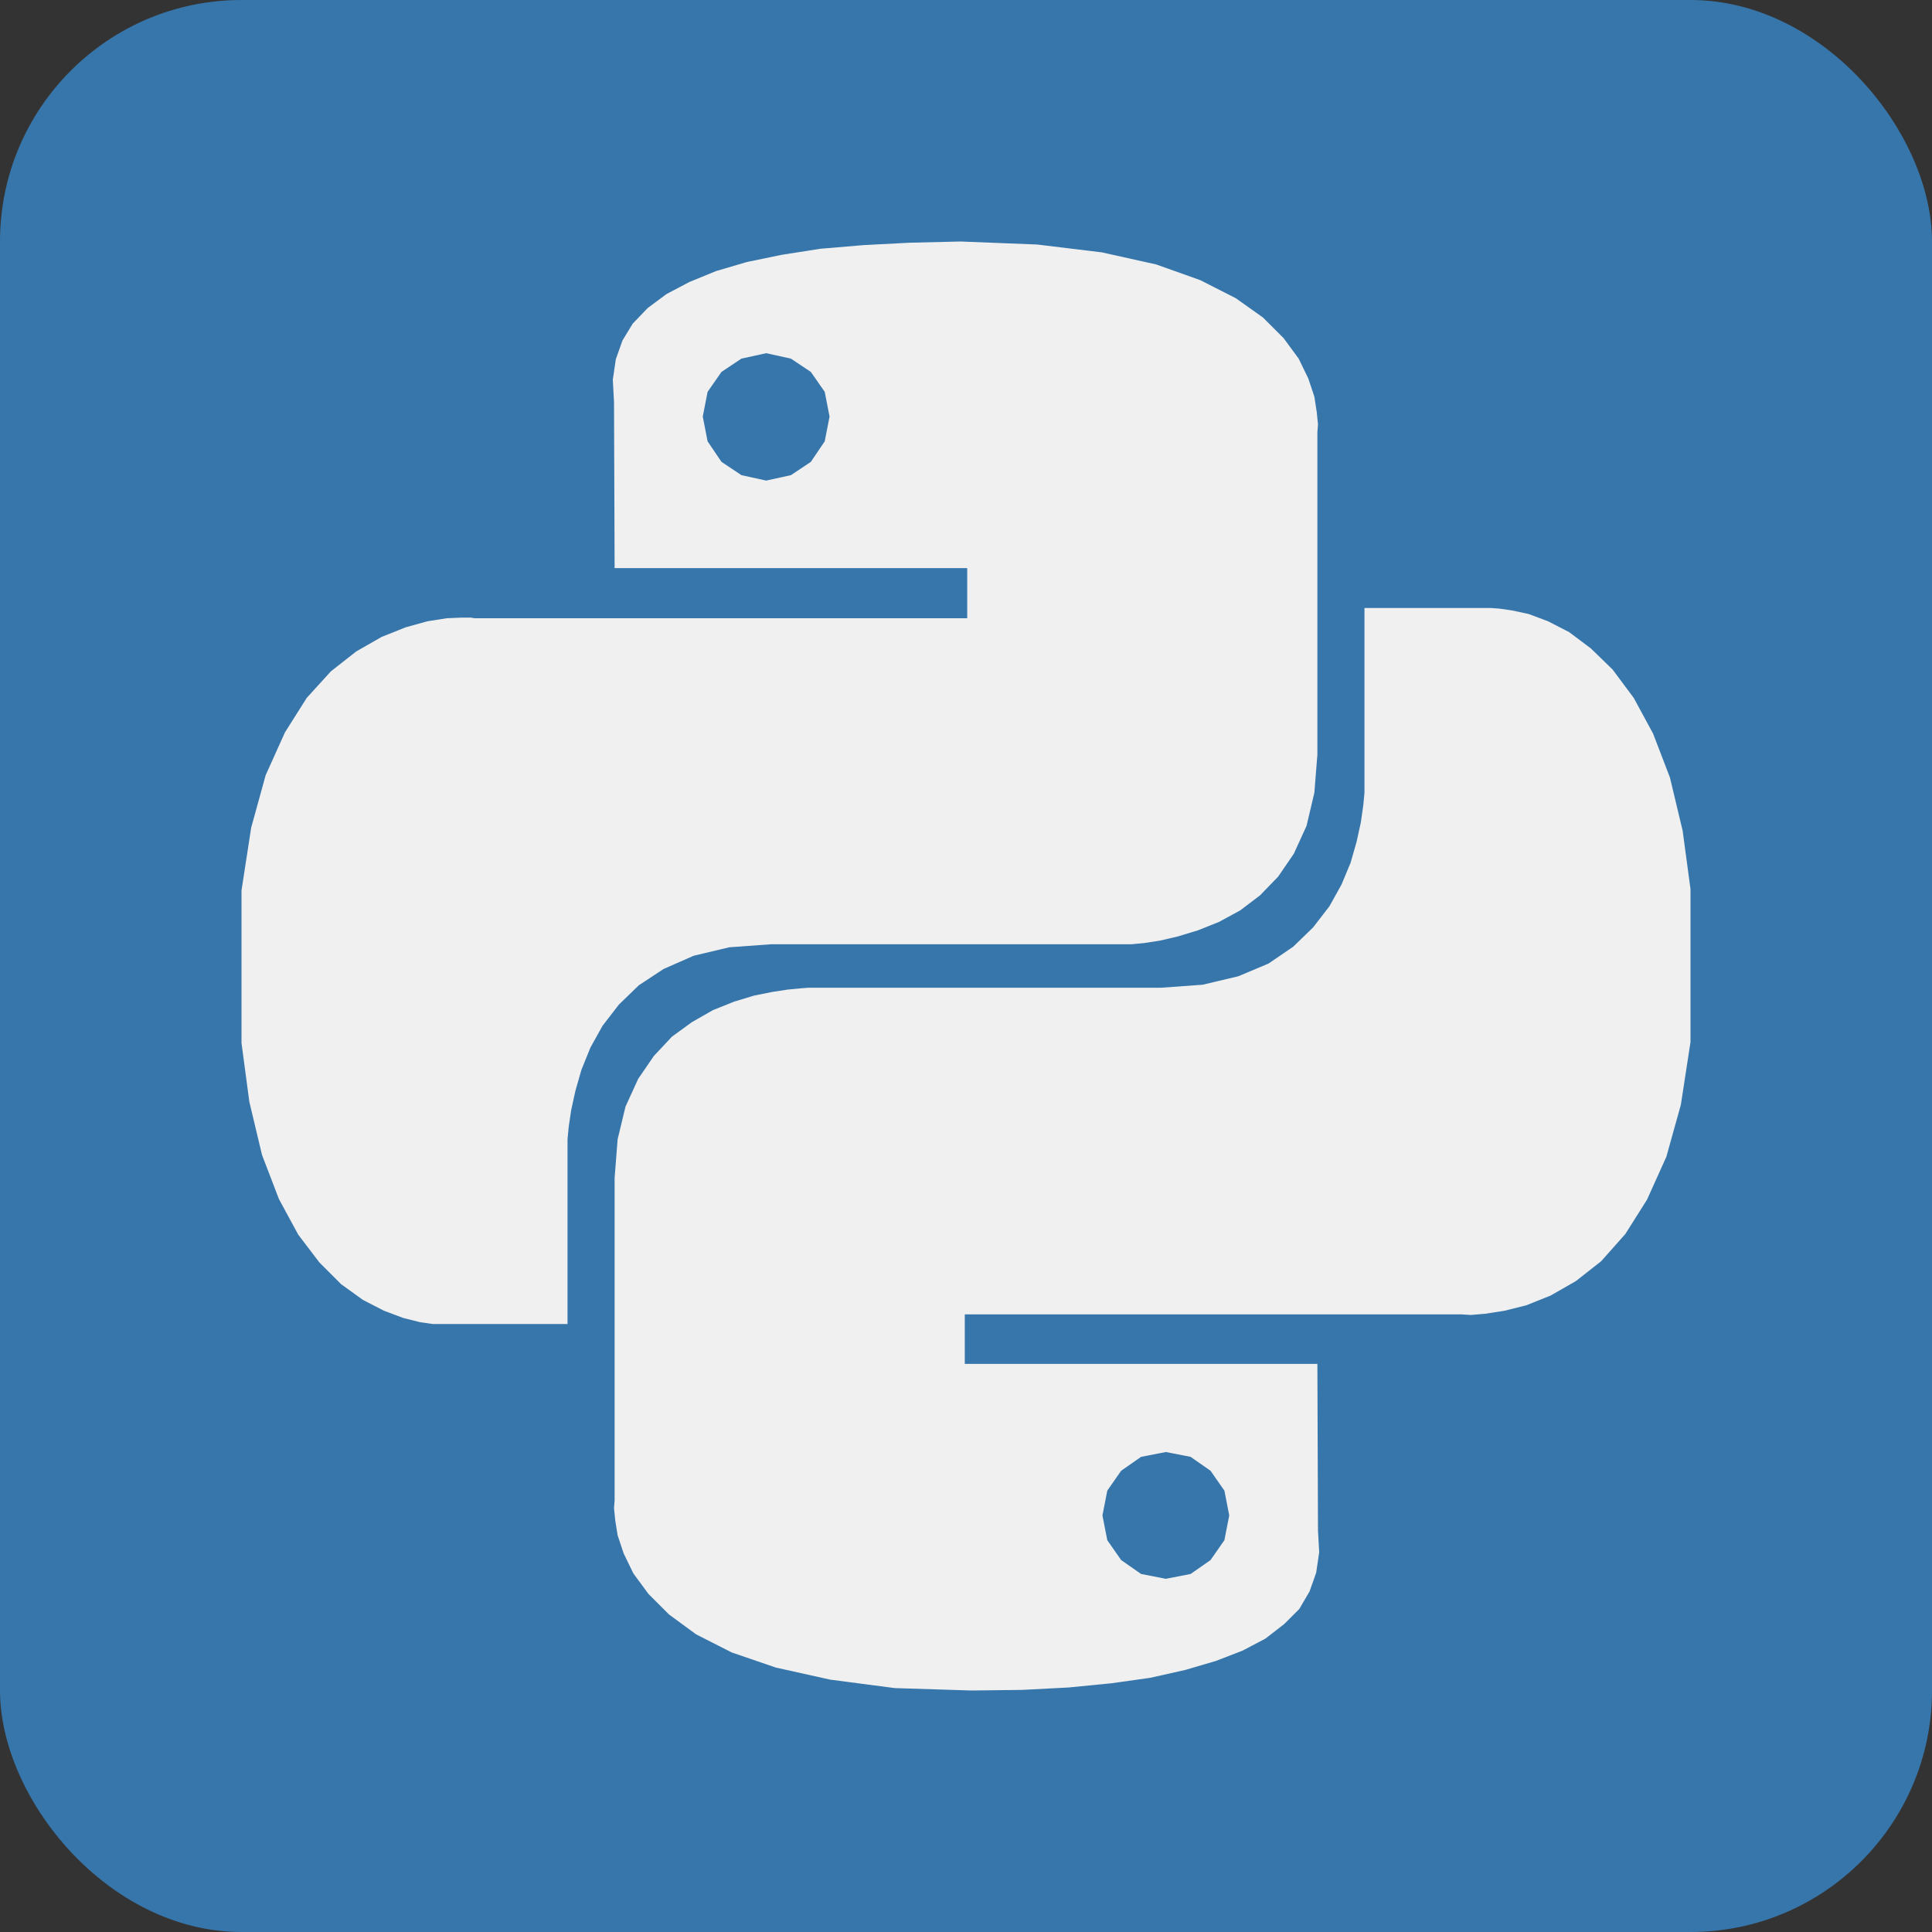 <svg width="32" height="32" viewBox="0 0 32 32" fill="none" xmlns="http://www.w3.org/2000/svg">
<rect x="0" y="0" width="32" height="32" fill="#333333" stroke="none"/>
<rect width="32" height="32" rx="4" fill="#3776AB"/>
<g clip-path="url(#clip0_1187:194)">
<path d="M18.25 4.18L19.15 4.38L19.88 4.64L20.47 4.94L20.92 5.26L21.26 5.6L21.51 5.94L21.67 6.27L21.77 6.57L21.81 6.83L21.83 7.03L21.82 7.16V12.5L21.77 13.13L21.64 13.68L21.43 14.14L21.17 14.52L20.87 14.83L20.54 15.08L20.19 15.27L19.84 15.41L19.51 15.51L19.21 15.58L18.95 15.62L18.74 15.64H12.77L12.08 15.69L11.49 15.83L10.99 16.05L10.58 16.32L10.25 16.64L9.98 16.99L9.78 17.35L9.63 17.72L9.53 18.07L9.46 18.39L9.42 18.66L9.4 18.87V21.93H7.17L6.96 21.9L6.68 21.83L6.36 21.71L6.01 21.53L5.65 21.27L5.29 20.91L4.94 20.45L4.62 19.86L4.34 19.13L4.13 18.25L3.99 17.2L3.94 15.97L4 14.75L4.16 13.71L4.4 12.84L4.72 12.13L5.08 11.56L5.48 11.12L5.9 10.79L6.32 10.55L6.72 10.39L7.08 10.29L7.4 10.24L7.64 10.23H7.8L7.86 10.24H16.02V9.41H10.18L10.17 6.66L10.15 6.29L10.2 5.95L10.31 5.64L10.48 5.36L10.73 5.1L11.04 4.87L11.42 4.67L11.86 4.49L12.37 4.34L12.95 4.22L13.59 4.12L14.3 4.06L15.07 4.02L15.91 4L17.18 4.05L18.25 4.18ZM11.95 6.16L11.72 6.49L11.64 6.9L11.72 7.31L11.95 7.65L12.28 7.87L12.69 7.96L13.1 7.87L13.43 7.65L13.66 7.31L13.74 6.9L13.66 6.49L13.43 6.16L13.1 5.94L12.69 5.85L12.28 5.94L11.95 6.16ZM25.04 10.11L25.32 10.17L25.64 10.29L25.99 10.47L26.35 10.74L26.71 11.09L27.06 11.56L27.38 12.15L27.66 12.88L27.87 13.76L28.01 14.8L28.06 16.03L28 17.26L27.84 18.3L27.6 19.16L27.28 19.87L26.92 20.44L26.52 20.89L26.1 21.22L25.68 21.46L25.28 21.62L24.92 21.71L24.6 21.76L24.36 21.78L24.2 21.77H15.98V22.59H21.82L21.83 25.35L21.85 25.71L21.8 26.05L21.69 26.36L21.52 26.65L21.27 26.9L20.96 27.14L20.58 27.34L20.14 27.51L19.63 27.66L19.05 27.79L18.41 27.88L17.7 27.95L16.93 27.99L16.09 28L14.82 27.96L13.75 27.82L12.85 27.62L12.12 27.37L11.53 27.07L11.08 26.74L10.74 26.4L10.49 26.06L10.33 25.73L10.23 25.43L10.19 25.18L10.17 24.98L10.18 24.85V19.51L10.23 18.87L10.36 18.33L10.57 17.87L10.83 17.49L11.13 17.17L11.46 16.93L11.81 16.73L12.16 16.59L12.49 16.49L12.79 16.43L13.05 16.39L13.26 16.37L13.39 16.36H19.23L19.92 16.31L20.51 16.17L21.01 15.96L21.42 15.68L21.75 15.36L22.02 15.01L22.22 14.65L22.37 14.29L22.47 13.94L22.54 13.62L22.58 13.34L22.6 13.13V10.07H24.69L24.83 10.08L25.04 10.11ZM18.57 24.36L18.34 24.69L18.26 25.1L18.34 25.51L18.57 25.84L18.9 26.07L19.31 26.15L19.72 26.07L20.05 25.84L20.28 25.51L20.36 25.1L20.28 24.69L20.05 24.36L19.72 24.13L19.31 24.05L18.9 24.13L18.57 24.36Z" fill="#F0F0F0"/>
</g>
<defs>
<clipPath id="clip0_1187:194">
<rect width="24" height="24" fill="white" transform="translate(4 4)"/>
</clipPath>
</defs>
</svg>
